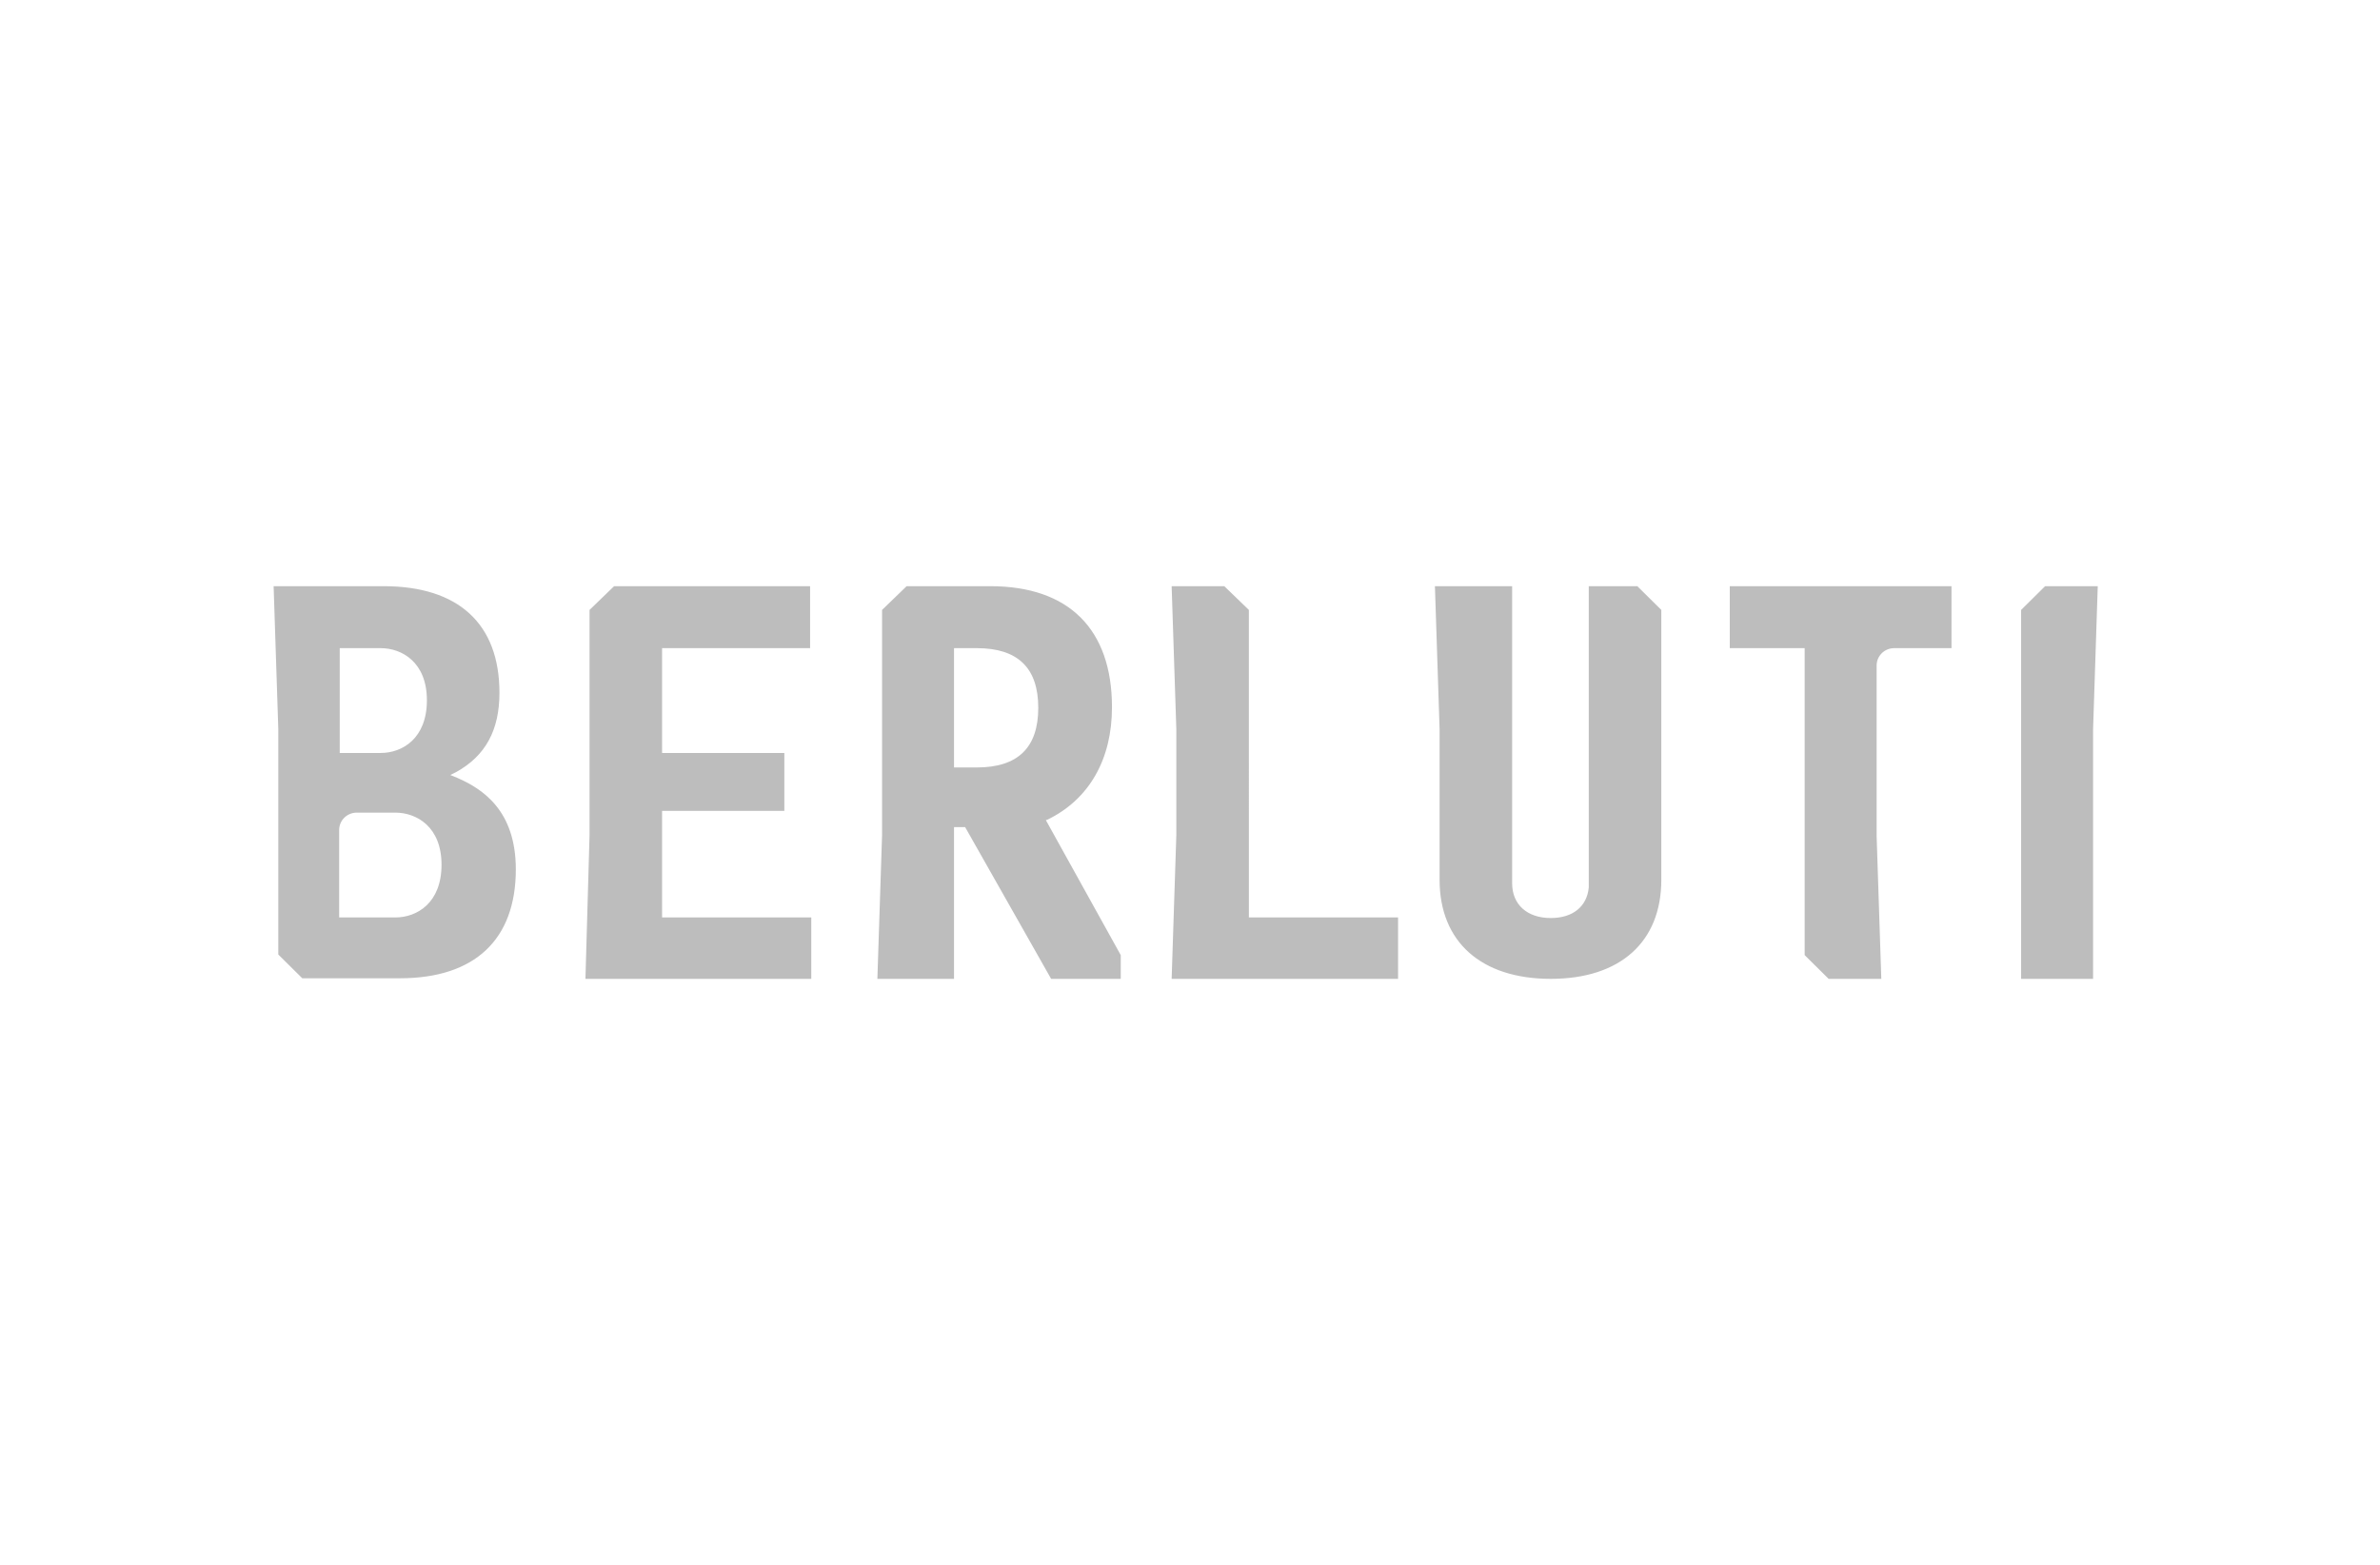 <svg width="184" height="121" viewBox="0 0 184 121" fill="none" xmlns="http://www.w3.org/2000/svg">
<path d="M62.72 70.933H51.186V62.694H60.639V58.216H51.186V50.112H62.629V45.321H47.477L45.578 47.157V64.575L45.261 75.68H62.72V70.933ZM96.551 47.157L94.652 45.321H90.581L90.943 56.38V64.575L90.581 75.68H108.085V70.933H96.552L96.551 47.157ZM122.83 45.321V68.605C122.694 70.082 121.609 70.978 119.89 70.978C118.081 70.978 116.905 69.948 116.905 68.291V45.321H110.935L111.296 56.38V68.023C111.296 72.814 114.508 75.68 119.89 75.68C125.272 75.68 128.438 72.814 128.438 68.023V47.157L126.584 45.321H122.83ZM158.109 45.321L156.254 47.157V75.68H161.818V56.381L162.179 45.321H158.109ZM133.73 50.112H139.52V73.844L141.374 75.68H145.445L145.083 64.62V51.455C145.083 51.099 145.226 50.757 145.48 50.505C145.735 50.253 146.08 50.112 146.44 50.112H150.872V45.321H133.73V50.112ZM80.993 63.366C84.204 61.799 85.968 58.709 85.968 54.679C85.968 48.634 82.621 45.321 76.56 45.321H70.092L68.193 47.157V64.575L67.831 75.68H73.756V63.948H74.615L81.264 75.68H86.646V73.844L80.857 63.41L80.993 63.366ZM75.52 59.336H73.756V50.112H75.52C78.686 50.112 80.269 51.634 80.269 54.724C80.269 57.813 78.686 59.336 75.52 59.336ZM35.356 60.142L34.813 59.918L35.266 59.694C37.527 58.44 38.613 56.47 38.613 53.56C38.612 48.231 35.446 45.321 29.657 45.321H21.154L21.516 56.38V73.799L23.37 75.635H30.924C36.713 75.635 39.879 72.635 39.879 67.217C39.879 62.649 37.301 60.993 35.356 60.142ZM26.265 50.112H29.431C31.059 50.112 33.004 51.186 33.004 54.142C33.004 57.097 31.104 58.216 29.431 58.216H26.265V50.112ZM30.562 70.933H26.22V64.172C26.22 63.816 26.363 63.474 26.617 63.222C26.871 62.97 27.217 62.829 27.576 62.828H30.562C32.19 62.828 34.135 63.903 34.135 66.859C34.135 69.814 32.235 70.933 30.562 70.933Z" fill="#BDBDBD"/>
</svg>
